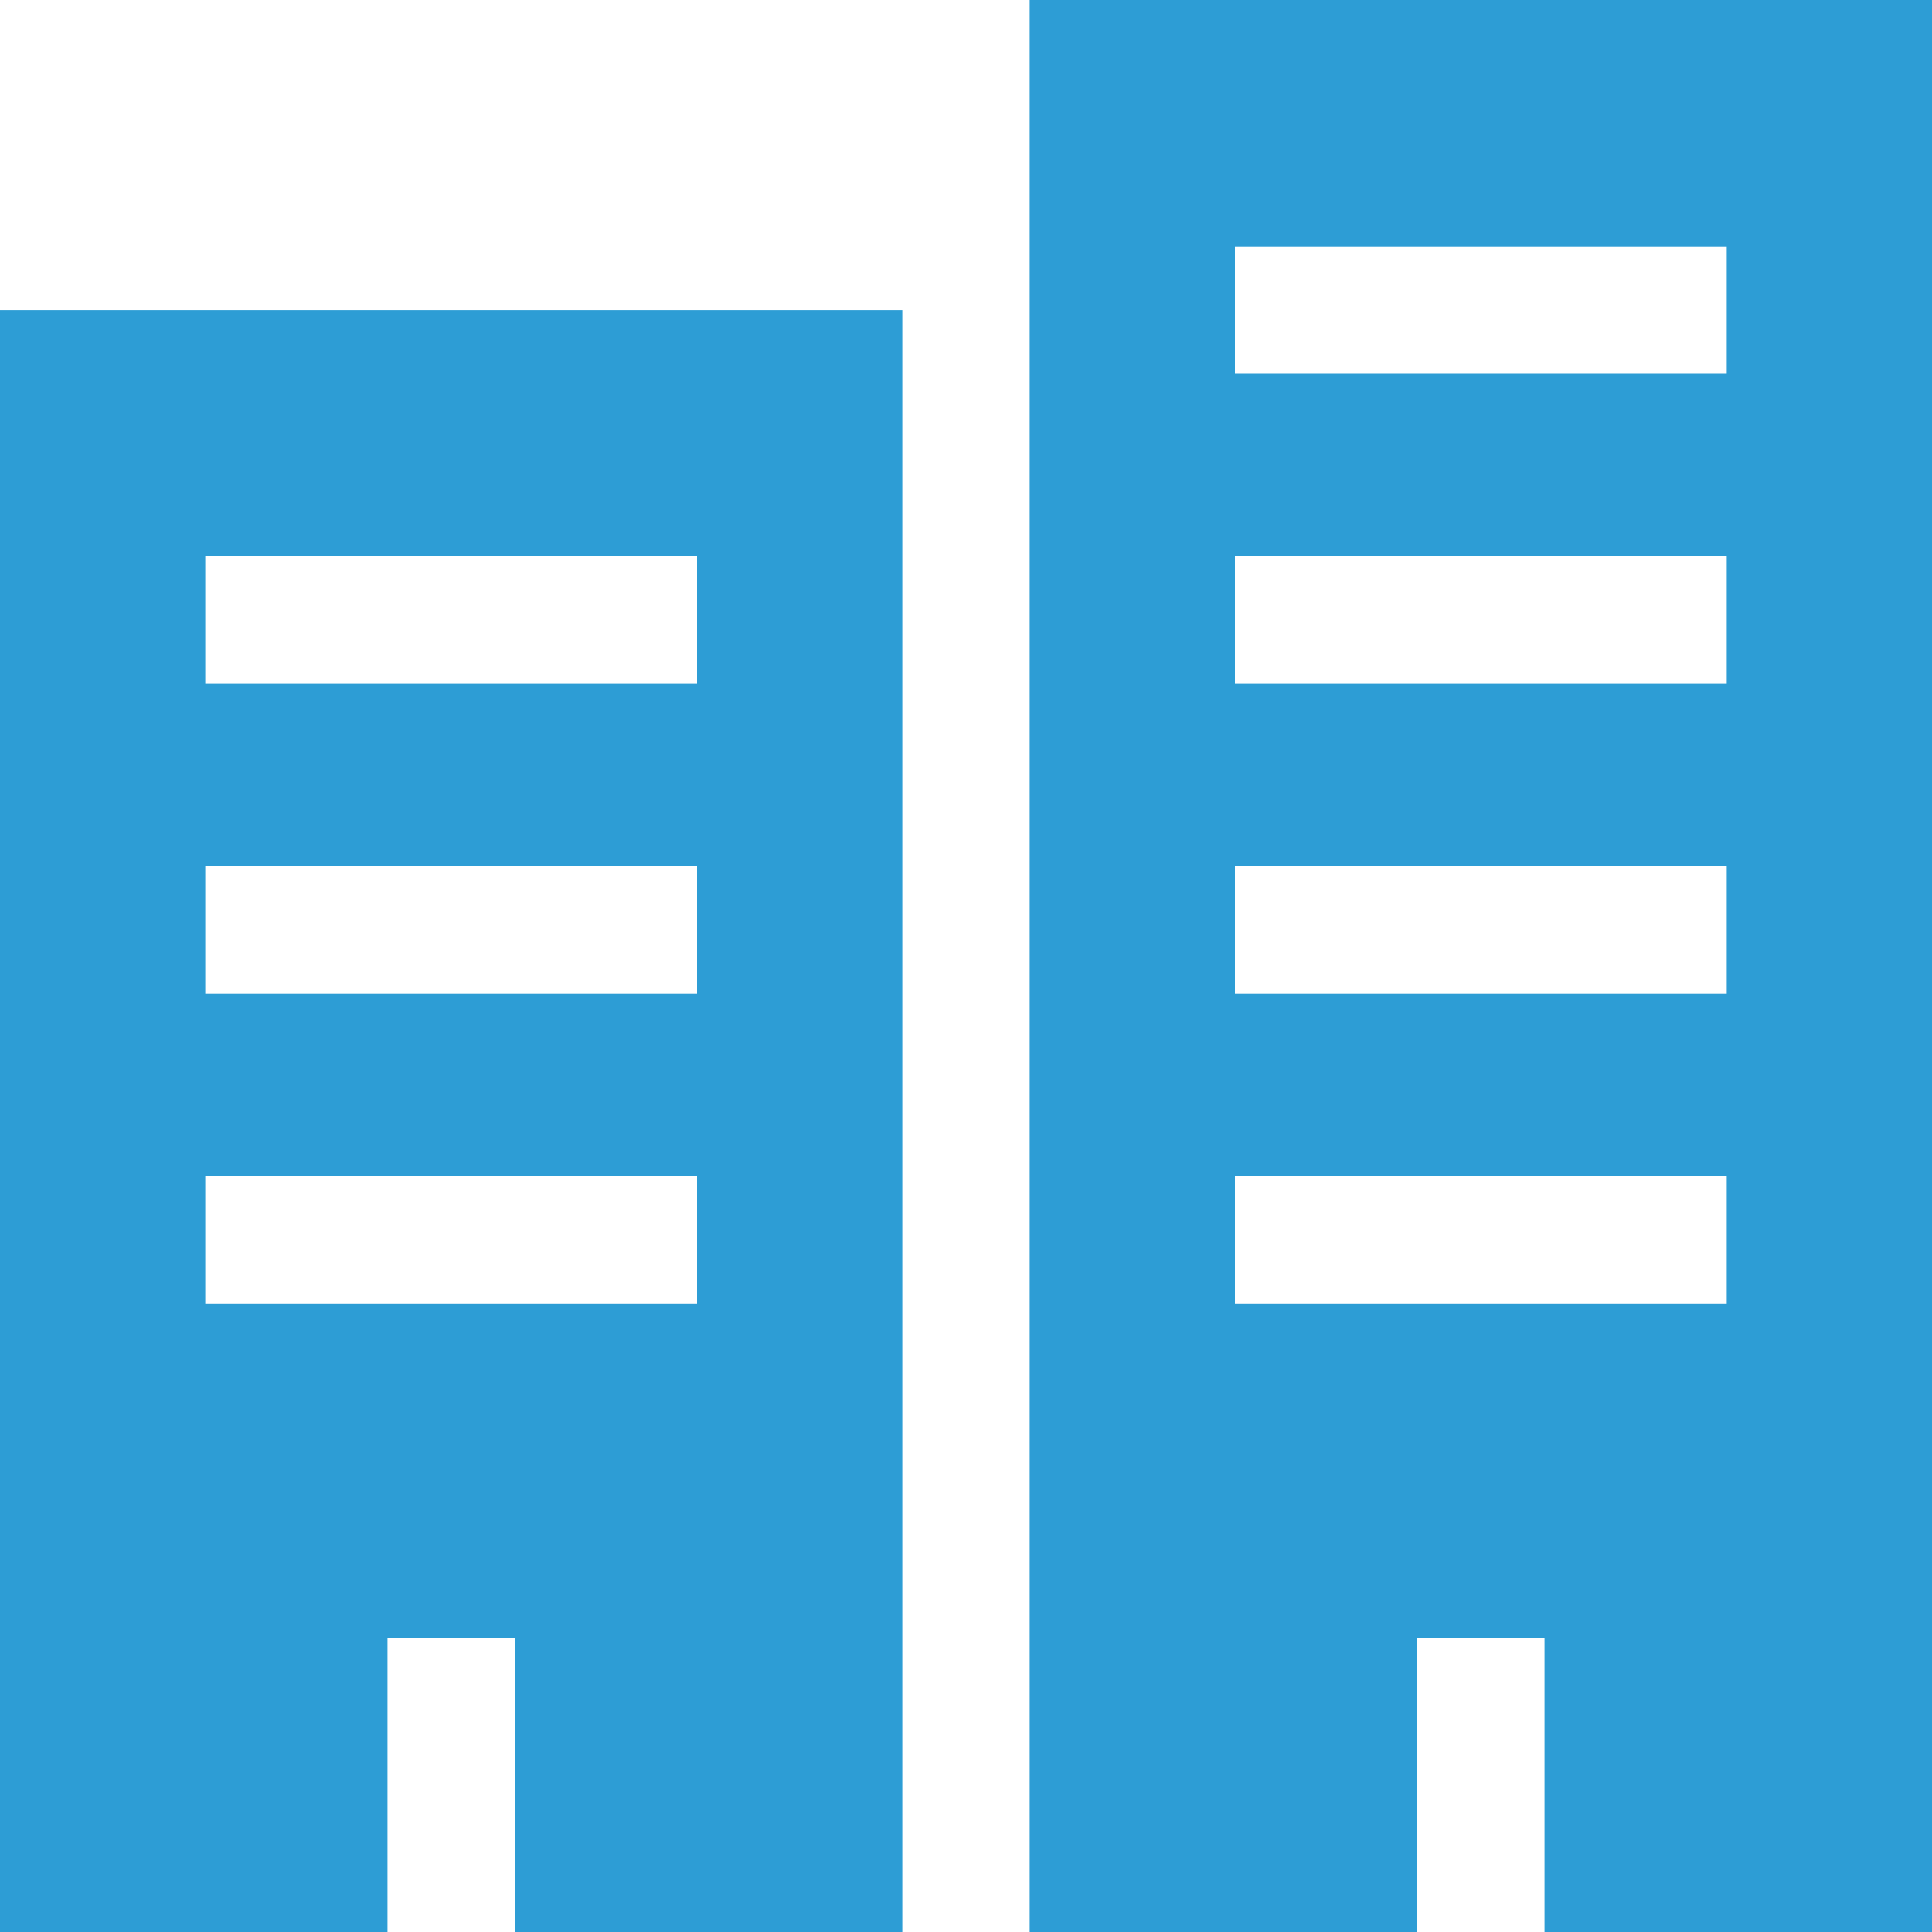 <?xml version="1.0" encoding="UTF-8"?>
<svg width="25px" height="25px" viewBox="0 0 25 25" version="1.1" xmlns="http://www.w3.org/2000/svg" xmlns:xlink="http://www.w3.org/1999/xlink">
    <!-- Generator: Sketch 46.1 (44463) - http://www.bohemiancoding.com/sketch -->
    <title>si_dc-ico_5</title>
    <desc>Created with Sketch.</desc>
    <defs></defs>
    <g id="Pages" stroke="none" stroke-width="1" fill="none" fill-rule="evenodd">
        <g id="Trang-chủ" transform="translate(-743, -1407)" fill-rule="nonzero" fill="#2D9DD5">
            <g id="Group-18" transform="translate(735, 1074)">
                <path d="M21.324,337.011 L21.324,358 L26.338,358 L26.338,354.2 L27.986,354.2 L27.986,358 L33,358 L33,337.011 L21.324,337.011 Z M30.344,349.868 L23.98,349.868 L23.98,348.22 L30.344,348.22 L30.344,349.868 L30.344,349.868 Z M30.344,345.857 L23.98,345.857 L23.98,344.209 L30.344,344.209 L30.344,345.857 L30.344,345.857 Z M30.344,341.846 L23.98,341.846 L23.98,340.198 L30.344,340.198 L30.344,341.846 L30.344,341.846 Z M8,358 L13.014,358 L13.014,354.2 L14.662,354.2 L14.662,358 L19.676,358 L19.676,333 L8,333 L8,358 Z M10.656,336.187 L17.02,336.187 L17.02,337.835 L10.656,337.835 L10.656,336.187 Z M10.656,340.198 L17.02,340.198 L17.02,341.846 L10.656,341.846 L10.656,340.198 Z M10.656,344.209 L17.02,344.209 L17.02,345.857 L10.656,345.857 L10.656,344.209 Z M10.656,348.22 L17.02,348.22 L17.02,349.868 L10.656,349.868 L10.656,348.22 Z" id="si_dc-ico_5" transform="translate(20.5, 345.5) scale(-1, 1) translate(-20.5, -345.5) "></path>
            </g>
        </g>
    </g>
</svg>